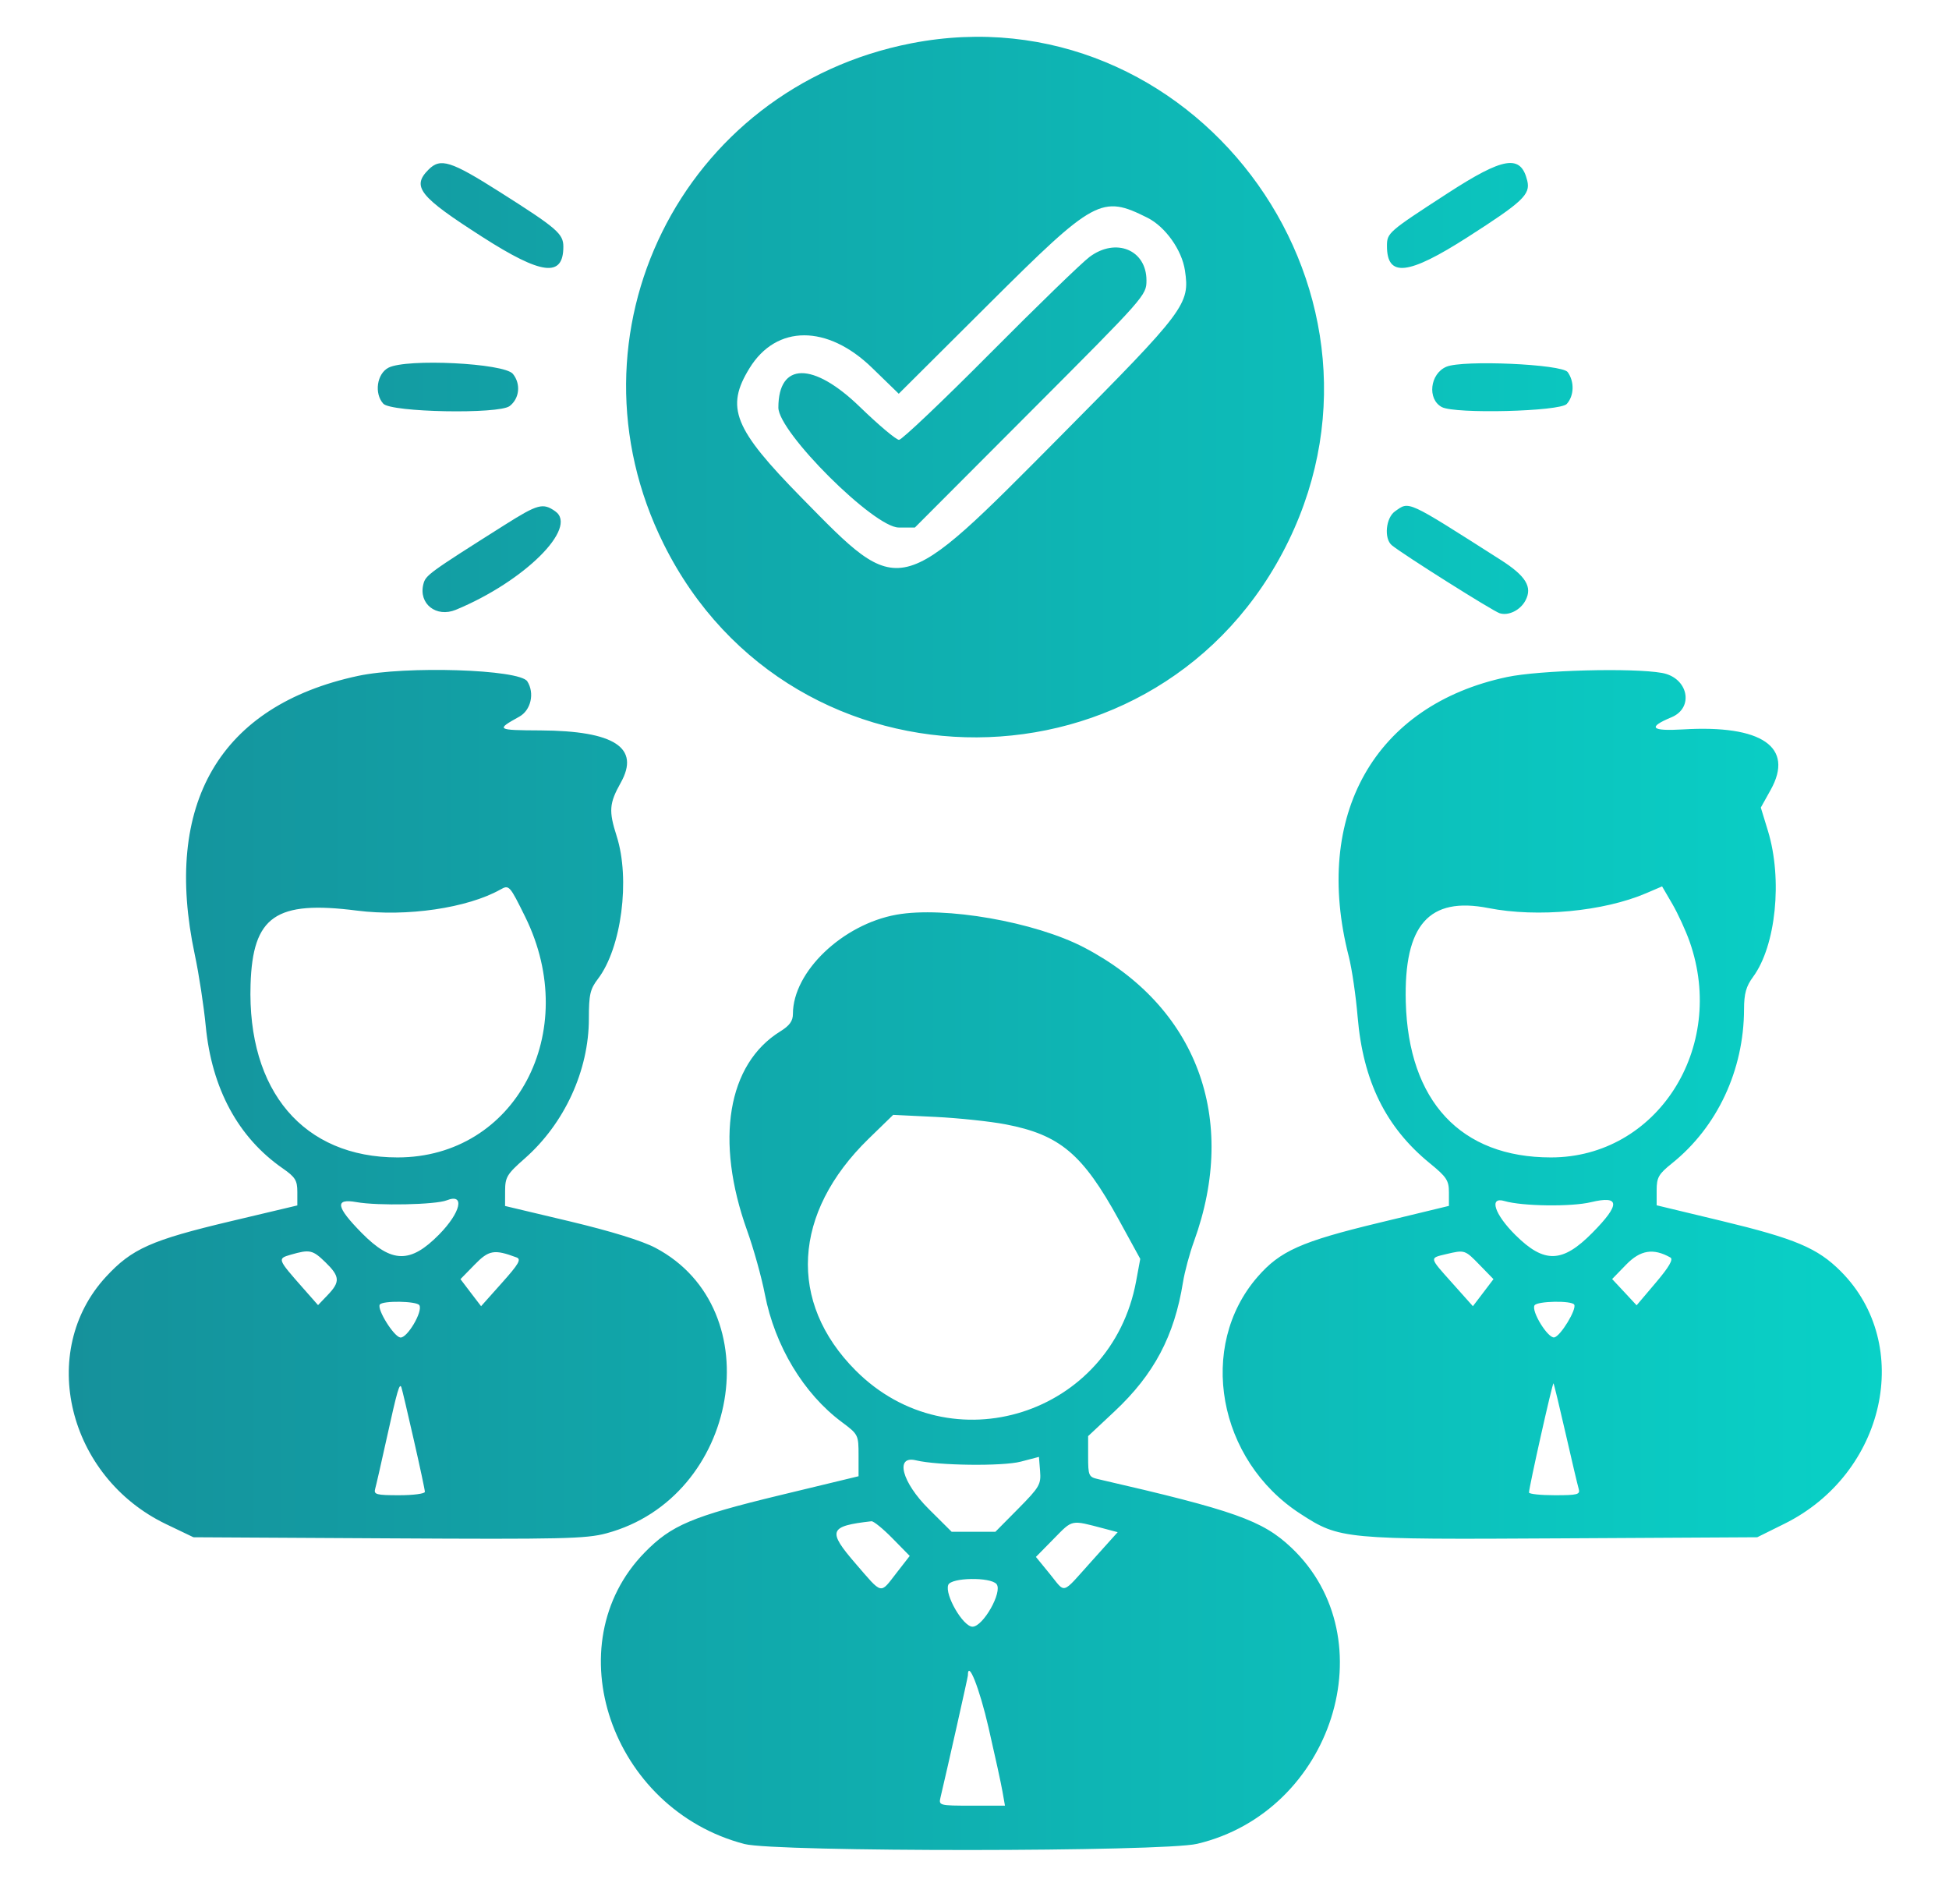 <svg width="43" height="42" viewBox="0 0 43 42" fill="none" xmlns="http://www.w3.org/2000/svg">
<path fill-rule="evenodd" clip-rule="evenodd" d="M20.108 0.955C15.035 1.942 12.345 7.377 14.641 11.999C17.483 17.721 25.637 17.68 28.43 11.93C31.182 6.263 26.251 -0.24 20.108 0.955ZM9.454 3.742C9.077 4.12 9.249 4.335 10.647 5.23C11.955 6.068 12.429 6.125 12.429 5.442C12.429 5.156 12.29 5.036 11.031 4.238C9.945 3.549 9.718 3.477 9.454 3.742ZM31.927 4.271C30.626 5.115 30.6 5.138 30.6 5.427C30.6 6.125 31.065 6.074 32.382 5.23C33.597 4.452 33.768 4.29 33.696 3.989C33.554 3.398 33.179 3.458 31.927 4.271ZM25.315 4.803C25.71 5.001 26.076 5.515 26.143 5.967C26.255 6.71 26.155 6.842 23.413 9.605C19.798 13.248 19.89 13.226 17.686 10.981C16.187 9.455 16 8.991 16.537 8.121C17.13 7.158 18.254 7.156 19.241 8.115L19.829 8.686L21.818 6.705C24.151 4.381 24.305 4.297 25.315 4.803ZM24.039 5.667C23.867 5.795 22.876 6.756 21.837 7.802C20.798 8.848 19.897 9.703 19.835 9.703C19.772 9.703 19.385 9.377 18.973 8.978C17.942 7.978 17.173 7.984 17.173 8.992C17.173 9.535 19.282 11.637 19.828 11.637H20.185L22.739 9.077C25.269 6.542 25.294 6.515 25.294 6.185C25.294 5.512 24.62 5.234 24.039 5.667ZM8.57 8.112C8.315 8.245 8.252 8.679 8.456 8.905C8.628 9.096 11.005 9.141 11.244 8.958C11.462 8.791 11.495 8.469 11.316 8.248C11.124 8.011 8.97 7.904 8.57 8.112ZM31.912 8.09C31.548 8.243 31.484 8.805 31.81 8.98C32.101 9.136 34.417 9.078 34.567 8.911C34.73 8.731 34.739 8.418 34.587 8.208C34.459 8.033 32.276 7.937 31.912 8.09ZM11.135 11.58C9.447 12.647 9.39 12.689 9.34 12.889C9.232 13.321 9.626 13.63 10.057 13.452C11.565 12.829 12.765 11.64 12.25 11.279C11.979 11.088 11.865 11.119 11.135 11.58ZM30.779 11.279C30.574 11.422 30.53 11.881 30.707 12.028C30.941 12.223 32.935 13.48 33.086 13.528C33.281 13.59 33.541 13.462 33.655 13.248C33.815 12.949 33.665 12.705 33.104 12.348C31.01 11.014 31.098 11.055 30.779 11.279ZM7.896 14.911C4.851 15.565 3.587 17.726 4.298 21.062C4.388 21.483 4.496 22.19 4.539 22.633C4.671 24.012 5.254 25.092 6.237 25.774C6.515 25.967 6.56 26.04 6.56 26.295V26.592L5.093 26.94C3.336 27.357 2.911 27.546 2.339 28.165C0.819 29.81 1.492 32.581 3.665 33.623L4.268 33.912L8.57 33.936C12.39 33.958 12.928 33.946 13.376 33.826C16.312 33.041 17.027 28.883 14.46 27.527C14.164 27.371 13.482 27.161 12.57 26.943L11.143 26.604L11.144 26.27C11.145 25.968 11.186 25.9 11.575 25.558C12.454 24.786 12.992 23.614 12.992 22.473C12.992 21.94 13.019 21.821 13.193 21.593C13.711 20.913 13.909 19.395 13.605 18.444C13.428 17.89 13.44 17.723 13.695 17.267C14.128 16.495 13.558 16.122 11.925 16.113C10.948 16.108 10.936 16.099 11.458 15.809C11.714 15.667 11.799 15.292 11.634 15.031C11.466 14.765 8.95 14.684 7.896 14.911ZM33.25 14.935C30.331 15.552 28.956 17.98 29.758 21.102C29.826 21.368 29.914 21.966 29.953 22.432C30.073 23.852 30.575 24.87 31.546 25.662C31.916 25.964 31.967 26.041 31.967 26.303V26.602L30.419 26.976C28.709 27.388 28.242 27.596 27.745 28.168C26.411 29.702 26.864 32.212 28.688 33.393C29.56 33.958 29.626 33.964 34.464 33.936L38.769 33.912L39.37 33.614C41.596 32.512 42.23 29.667 40.613 28.046C40.1 27.532 39.613 27.326 37.977 26.932L36.55 26.589V26.262C36.55 25.974 36.591 25.902 36.891 25.661C37.888 24.861 38.474 23.607 38.478 22.266C38.479 21.918 38.523 21.759 38.678 21.549C39.181 20.865 39.331 19.398 39.006 18.331L38.848 17.815L39.066 17.424C39.591 16.482 38.873 15.986 37.13 16.091C36.425 16.133 36.342 16.046 36.875 15.824C37.385 15.613 37.244 14.947 36.668 14.845C36.019 14.729 33.966 14.784 33.25 14.935ZM11.588 20.227C12.839 22.766 11.371 25.533 8.771 25.533C6.697 25.533 5.454 24.071 5.528 21.718C5.575 20.21 6.081 19.859 7.875 20.088C8.973 20.228 10.311 20.032 11.039 19.624C11.232 19.515 11.243 19.528 11.588 20.227ZM37.279 20.776C38.102 23.123 36.551 25.533 34.218 25.533C32.228 25.533 31.072 24.294 31.015 22.1C30.972 20.403 31.526 19.774 32.839 20.032C33.92 20.245 35.382 20.107 36.322 19.703L36.67 19.554L36.897 19.943C37.021 20.157 37.193 20.532 37.279 20.776ZM19.778 20.178C18.587 20.392 17.495 21.437 17.494 22.365C17.494 22.523 17.421 22.625 17.216 22.752C16.05 23.474 15.77 25.157 16.483 27.145C16.626 27.543 16.803 28.177 16.875 28.552C17.096 29.691 17.729 30.743 18.57 31.369C18.936 31.642 18.942 31.652 18.942 32.106V32.566L17.218 32.982C15.268 33.453 14.814 33.645 14.226 34.245C12.236 36.276 13.478 39.91 16.425 40.679C17.109 40.858 25.654 40.854 26.412 40.675C29.402 39.969 30.616 36.148 28.488 34.139C27.853 33.54 27.239 33.322 24.228 32.63C24.019 32.582 24.007 32.554 24.007 32.13V31.681L24.59 31.135C25.461 30.319 25.909 29.473 26.1 28.285C26.137 28.056 26.245 27.652 26.342 27.386C27.328 24.672 26.403 22.199 23.917 20.901C22.834 20.336 20.84 19.988 19.778 20.178ZM22.186 24.803C23.384 25.033 23.888 25.457 24.683 26.906L25.157 27.771L25.066 28.263C24.521 31.216 20.978 32.343 18.876 30.231C17.377 28.726 17.487 26.757 19.16 25.125L19.706 24.594L20.636 24.639C21.147 24.664 21.845 24.738 22.186 24.803ZM9.685 27.236C9.053 27.877 8.643 27.869 7.984 27.203C7.411 26.622 7.378 26.432 7.866 26.519C8.332 26.603 9.609 26.577 9.856 26.479C10.265 26.317 10.168 26.746 9.685 27.236ZM35.132 27.195C34.472 27.864 34.072 27.877 33.437 27.248C32.971 26.787 32.843 26.391 33.193 26.495C33.582 26.61 34.669 26.625 35.102 26.52C35.744 26.366 35.753 26.567 35.132 27.195ZM7.179 27.845C7.5 28.157 7.509 28.277 7.231 28.567L7.017 28.791L6.688 28.418C6.117 27.77 6.115 27.766 6.417 27.678C6.834 27.558 6.898 27.572 7.179 27.845ZM11.397 27.739C11.506 27.78 11.445 27.885 11.072 28.302L10.614 28.815L10.386 28.517L10.159 28.218L10.469 27.901C10.785 27.575 10.904 27.555 11.397 27.739ZM32.643 27.903L32.95 28.218L32.723 28.517L32.496 28.815L32.038 28.302C31.529 27.733 31.533 27.755 31.902 27.667C32.316 27.569 32.319 27.569 32.643 27.903ZM36.852 27.74C36.923 27.779 36.828 27.945 36.531 28.296L36.108 28.795L35.838 28.505L35.568 28.216L35.878 27.897C36.191 27.575 36.476 27.529 36.852 27.74ZM9.252 28.793C9.336 28.93 8.977 29.534 8.829 29.505C8.683 29.477 8.315 28.884 8.379 28.78C8.435 28.688 9.194 28.7 9.252 28.793ZM34.731 28.78C34.792 28.879 34.43 29.476 34.292 29.503C34.153 29.53 33.778 28.923 33.856 28.796C33.915 28.701 34.673 28.686 34.731 28.78ZM34.541 31.62C34.677 32.216 34.807 32.767 34.83 32.844C34.867 32.969 34.807 32.985 34.304 32.985C33.991 32.985 33.735 32.958 33.734 32.925C33.731 32.822 34.252 30.495 34.274 30.517C34.285 30.528 34.405 31.024 34.541 31.62ZM9.129 31.762C9.264 32.353 9.374 32.869 9.374 32.91C9.374 32.951 9.118 32.985 8.806 32.985C8.303 32.985 8.242 32.969 8.277 32.844C8.299 32.767 8.413 32.268 8.53 31.736C8.766 30.665 8.817 30.49 8.857 30.609C8.873 30.653 8.995 31.172 9.129 31.762ZM22.467 33.28L21.961 33.791H21.479H20.996L20.492 33.29C19.897 32.699 19.739 32.101 20.208 32.215C20.687 32.331 22.118 32.349 22.52 32.244L22.922 32.139L22.947 32.454C22.97 32.746 22.935 32.806 22.467 33.28ZM19.69 33.936L20.071 34.324L19.777 34.702C19.411 35.173 19.477 35.188 18.879 34.496C18.249 33.767 18.286 33.666 19.226 33.559C19.272 33.553 19.481 33.723 19.69 33.936ZM24.353 33.719L24.659 33.8L24.084 34.44C23.403 35.196 23.521 35.161 23.155 34.713L22.855 34.346L23.25 33.944C23.672 33.515 23.618 33.526 24.353 33.719ZM21.986 34.945C22.125 35.114 21.691 35.884 21.456 35.885C21.248 35.885 20.838 35.179 20.921 34.963C20.983 34.8 21.853 34.785 21.986 34.945ZM21.809 38.107C21.951 38.724 22.091 39.364 22.119 39.531L22.172 39.833H21.44C20.721 39.833 20.708 39.829 20.75 39.651C20.895 39.042 21.354 36.998 21.354 36.962C21.354 36.597 21.609 37.239 21.809 38.107Z" fill="url(#paint0_linear_2_9049)"/>
<defs>
<linearGradient id="paint0_linear_2_9049" x1="41.518" y1="20.811" x2="1.518" y2="20.811" gradientUnits="userSpaceOnUse">
<stop stop-color="#09D1C7"/>
<stop offset="1" stop-color="#15919B"/>
</linearGradient>
</defs>
</svg>
